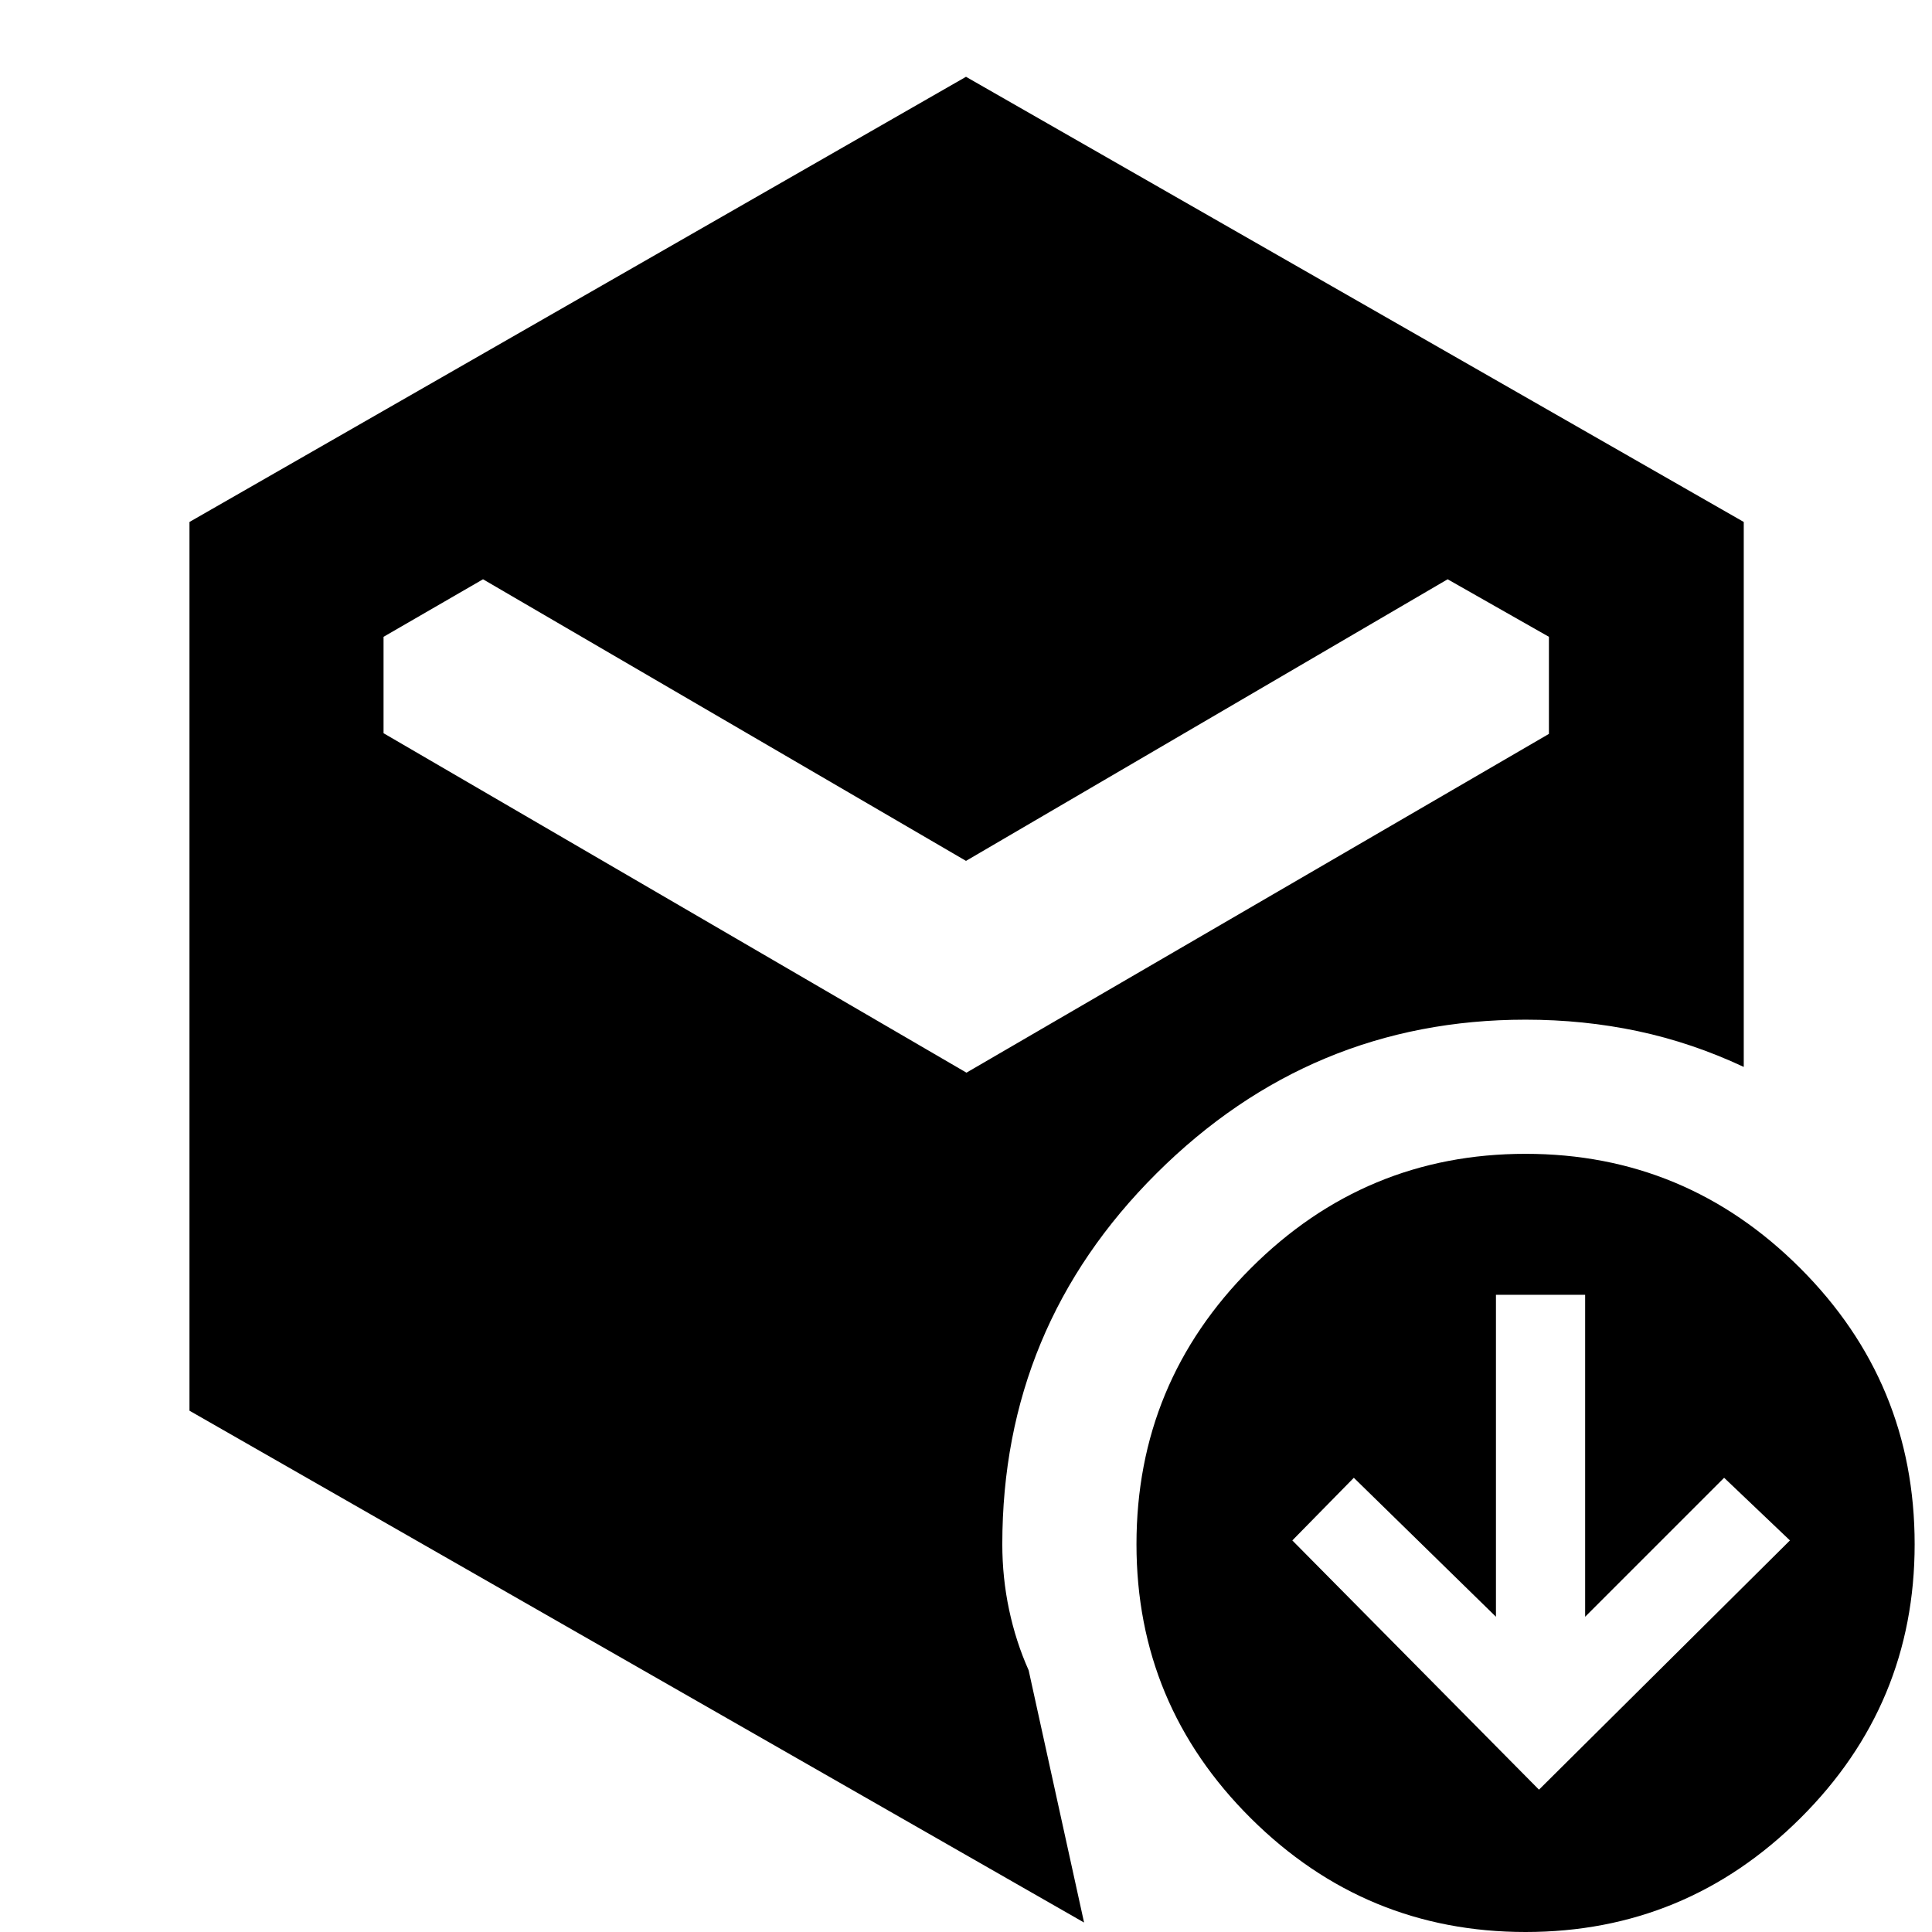 <svg xmlns="http://www.w3.org/2000/svg" height="40" viewBox="0 -960 960 960" width="40"><path d="m764.71-70.72 124.7-123.85-32.7-31.13-69.06 69.06v-159.97h-44.32v159.97l-70.62-69.06-30.56 31.13L764.71-70.72ZM480-532.23 240.01-672.16l-49.43 28.59v47.9L480.23-427l289.42-168.33v-48.24l-50.33-28.59L480-532.23ZM94.15-259.03v-441.61L480-921.84l386.46 221.2v270.79q-25.71-12.05-52.61-17.77-26.91-5.71-55.81-5.71-106.66 0-183.33 76.33-76.67 76.33-76.67 184.33 0 16.63 3.37 32.54t9.72 30.08L538.67-4.7 94.15-259.03ZM758.04 0q-79.66 0-136.5-56.5-56.83-56.5-56.83-136.17 0-80.33 56.83-137.16 56.84-56.84 136.5-56.84 79.67 0 136.5 56.84 56.84 56.83 56.84 137.16 0 79.67-56.84 136.17Q837.71 0 758.04 0Z"/></svg>